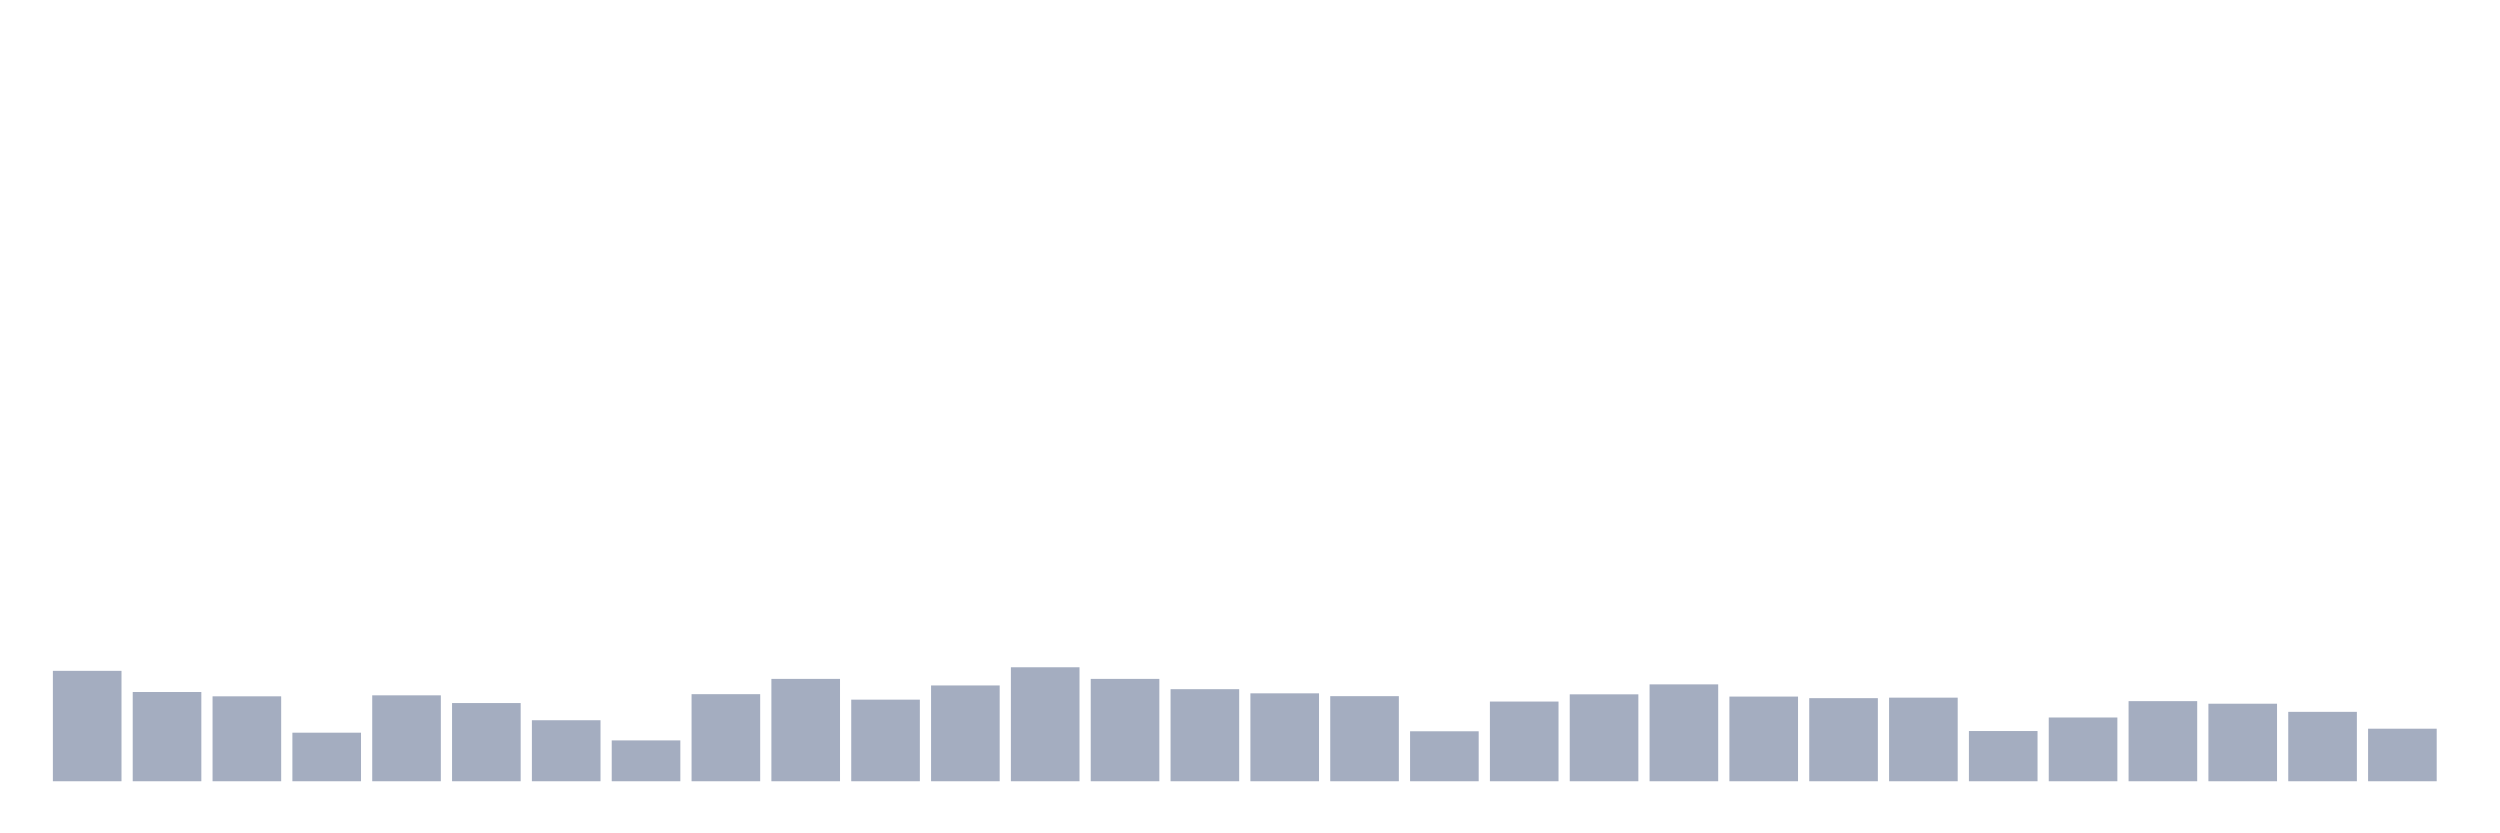 <svg xmlns="http://www.w3.org/2000/svg" viewBox="0 0 480 160"><g transform="translate(10,10)"><rect class="bar" x="0.153" width="13.175" y="118.801" height="21.199" fill="rgb(164,173,192)"></rect><rect class="bar" x="15.482" width="13.175" y="122.865" height="17.135" fill="rgb(164,173,192)"></rect><rect class="bar" x="30.81" width="13.175" y="123.694" height="16.306" fill="rgb(164,173,192)"></rect><rect class="bar" x="46.138" width="13.175" y="130.676" height="9.324" fill="rgb(164,173,192)"></rect><rect class="bar" x="61.466" width="13.175" y="123.503" height="16.497" fill="rgb(164,173,192)"></rect><rect class="bar" x="76.794" width="13.175" y="124.985" height="15.015" fill="rgb(164,173,192)"></rect><rect class="bar" x="92.123" width="13.175" y="128.285" height="11.715" fill="rgb(164,173,192)"></rect><rect class="bar" x="107.451" width="13.175" y="132.158" height="7.842" fill="rgb(164,173,192)"></rect><rect class="bar" x="122.779" width="13.175" y="123.28" height="16.72" fill="rgb(164,173,192)"></rect><rect class="bar" x="138.107" width="13.175" y="120.347" height="19.653" fill="rgb(164,173,192)"></rect><rect class="bar" x="153.436" width="13.175" y="124.332" height="15.668" fill="rgb(164,173,192)"></rect><rect class="bar" x="168.764" width="13.175" y="121.606" height="18.394" fill="rgb(164,173,192)"></rect><rect class="bar" x="184.092" width="13.175" y="118.115" height="21.885" fill="rgb(164,173,192)"></rect><rect class="bar" x="199.42" width="13.175" y="120.347" height="19.653" fill="rgb(164,173,192)"></rect><rect class="bar" x="214.748" width="13.175" y="122.323" height="17.677" fill="rgb(164,173,192)"></rect><rect class="bar" x="230.077" width="13.175" y="123.12" height="16.88" fill="rgb(164,173,192)"></rect><rect class="bar" x="245.405" width="13.175" y="123.662" height="16.338" fill="rgb(164,173,192)"></rect><rect class="bar" x="260.733" width="13.175" y="130.405" height="9.595" fill="rgb(164,173,192)"></rect><rect class="bar" x="276.061" width="13.175" y="124.698" height="15.302" fill="rgb(164,173,192)"></rect><rect class="bar" x="291.39" width="13.175" y="123.312" height="16.688" fill="rgb(164,173,192)"></rect><rect class="bar" x="306.718" width="13.175" y="121.399" height="18.601" fill="rgb(164,173,192)"></rect><rect class="bar" x="322.046" width="13.175" y="123.742" height="16.258" fill="rgb(164,173,192)"></rect><rect class="bar" x="337.374" width="13.175" y="124.045" height="15.955" fill="rgb(164,173,192)"></rect><rect class="bar" x="352.702" width="13.175" y="123.949" height="16.051" fill="rgb(164,173,192)"></rect><rect class="bar" x="368.031" width="13.175" y="130.357" height="9.643" fill="rgb(164,173,192)"></rect><rect class="bar" x="383.359" width="13.175" y="127.759" height="12.241" fill="rgb(164,173,192)"></rect><rect class="bar" x="398.687" width="13.175" y="124.619" height="15.381" fill="rgb(164,173,192)"></rect><rect class="bar" x="414.015" width="13.175" y="125.113" height="14.887" fill="rgb(164,173,192)"></rect><rect class="bar" x="429.344" width="13.175" y="126.675" height="13.325" fill="rgb(164,173,192)"></rect><rect class="bar" x="444.672" width="13.175" y="129.91" height="10.09" fill="rgb(164,173,192)"></rect></g></svg>